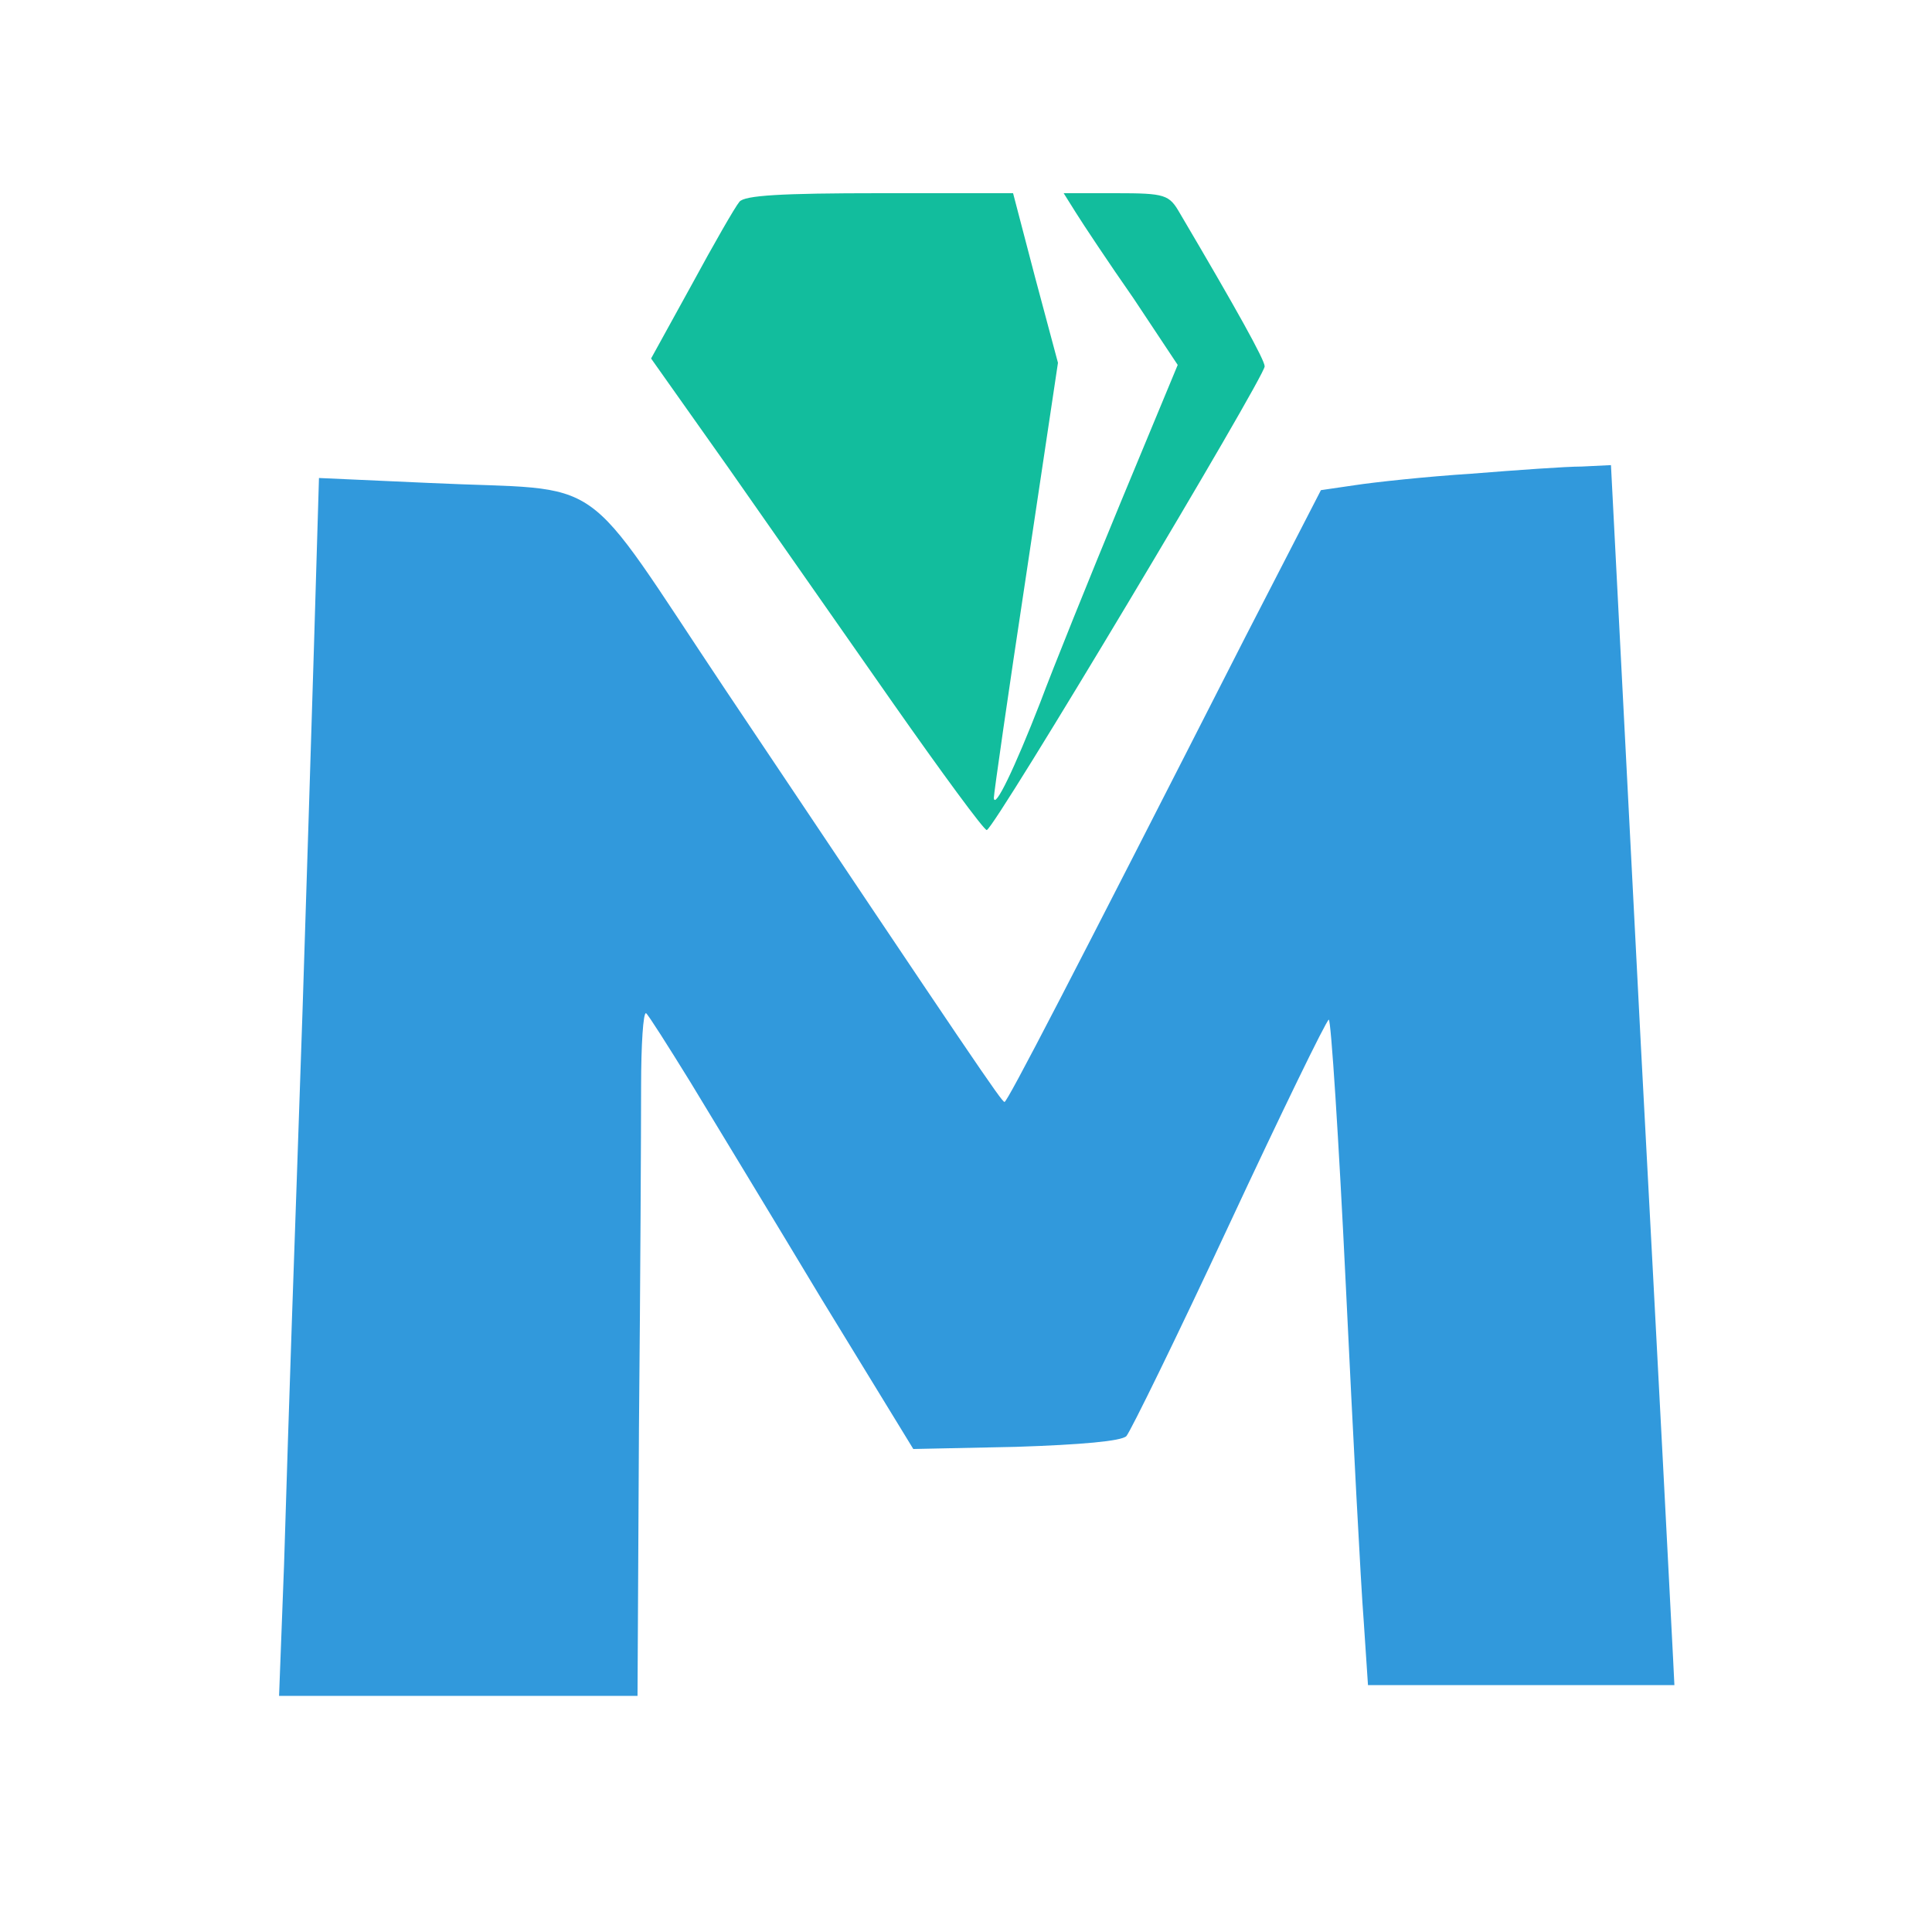 <?xml version="1.0" ?>
<svg xmlns="http://www.w3.org/2000/svg" viewBox="0 0 90 90">
	<g fill="none">
		<path d="M 34.445,9.4 C 34.246,9.633 33.25,11.367 32.221,13.267 L 30.33,16.7 L 33.915,21.767 C 35.874,24.567 39.326,29.5 41.584,32.733 C 43.874,36.0 45.833,38.667 45.966,38.667 C 46.298,38.667 58.913,17.567 58.913,17.067 C 58.913,16.767 57.618,14.433 54.963,9.933 C 54.464,9.067 54.298,9.0 51.974,9.0 L 49.55,9.0 L 50.114,9.9 C 50.446,10.433 51.641,12.233 52.804,13.9 L 54.862,17.0 L 52.206,23.4 C 50.746,26.933 49.052,31.133 48.455,32.733 C 47.259,35.8 46.33,37.733 46.297,37.167 C 46.297,36.967 46.961,32.333 47.791,26.867 L 49.284,16.9 L 48.222,12.933 L 47.193,9.0 L 40.985,9.0 C 36.404,9.0 34.678,9.1 34.445,9.4" fill="#12BD9D"/>
		<path d="M 68.539,22.067 C 66.447,22.2 63.991,22.467 63.128,22.6 L 61.534,22.833 L 58.015,29.667 C 49.815,45.767 46.927,51.333 46.795,51.333 C 46.662,51.333 45.4,49.467 33.815,32.167 C 26.843,21.733 28.47,22.9 20.038,22.5 L 14.859,22.267 L 14.627,30.067 C 14.494,34.333 14.261,41.967 14.096,47.0 C 13.93,52.033 13.697,58.567 13.598,61.5 C 13.498,64.433 13.332,69.567 13.232,72.9 L 13.0,79.0 L 29.698,79.0 L 29.765,66.567 C 29.831,59.767 29.865,52.567 29.865,50.6 C 29.865,48.667 29.964,47.133 30.097,47.2 C 30.197,47.267 31.126,48.733 32.155,50.4 C 33.184,52.1 35.939,56.633 38.263,60.5 L 42.545,67.5 L 47.325,67.4 C 50.38,67.3 52.239,67.133 52.471,66.9 C 52.671,66.667 54.828,62.267 57.251,57.067 C 59.675,51.867 61.767,47.567 61.899,47.5 C 61.999,47.433 62.364,53.033 62.696,59.933 C 63.028,66.833 63.393,73.833 63.526,75.5 L 63.726,78.5 L 78.0,78.5 L 77.934,77.167 C 77.9,76.433 77.236,63.633 76.44,48.733 L 75.045,21.667 L 73.685,21.733 C 72.954,21.733 70.63,21.9 68.539,22.067 L 68.539,22.067" fill="#3199DC"/>
	</g>
</svg>